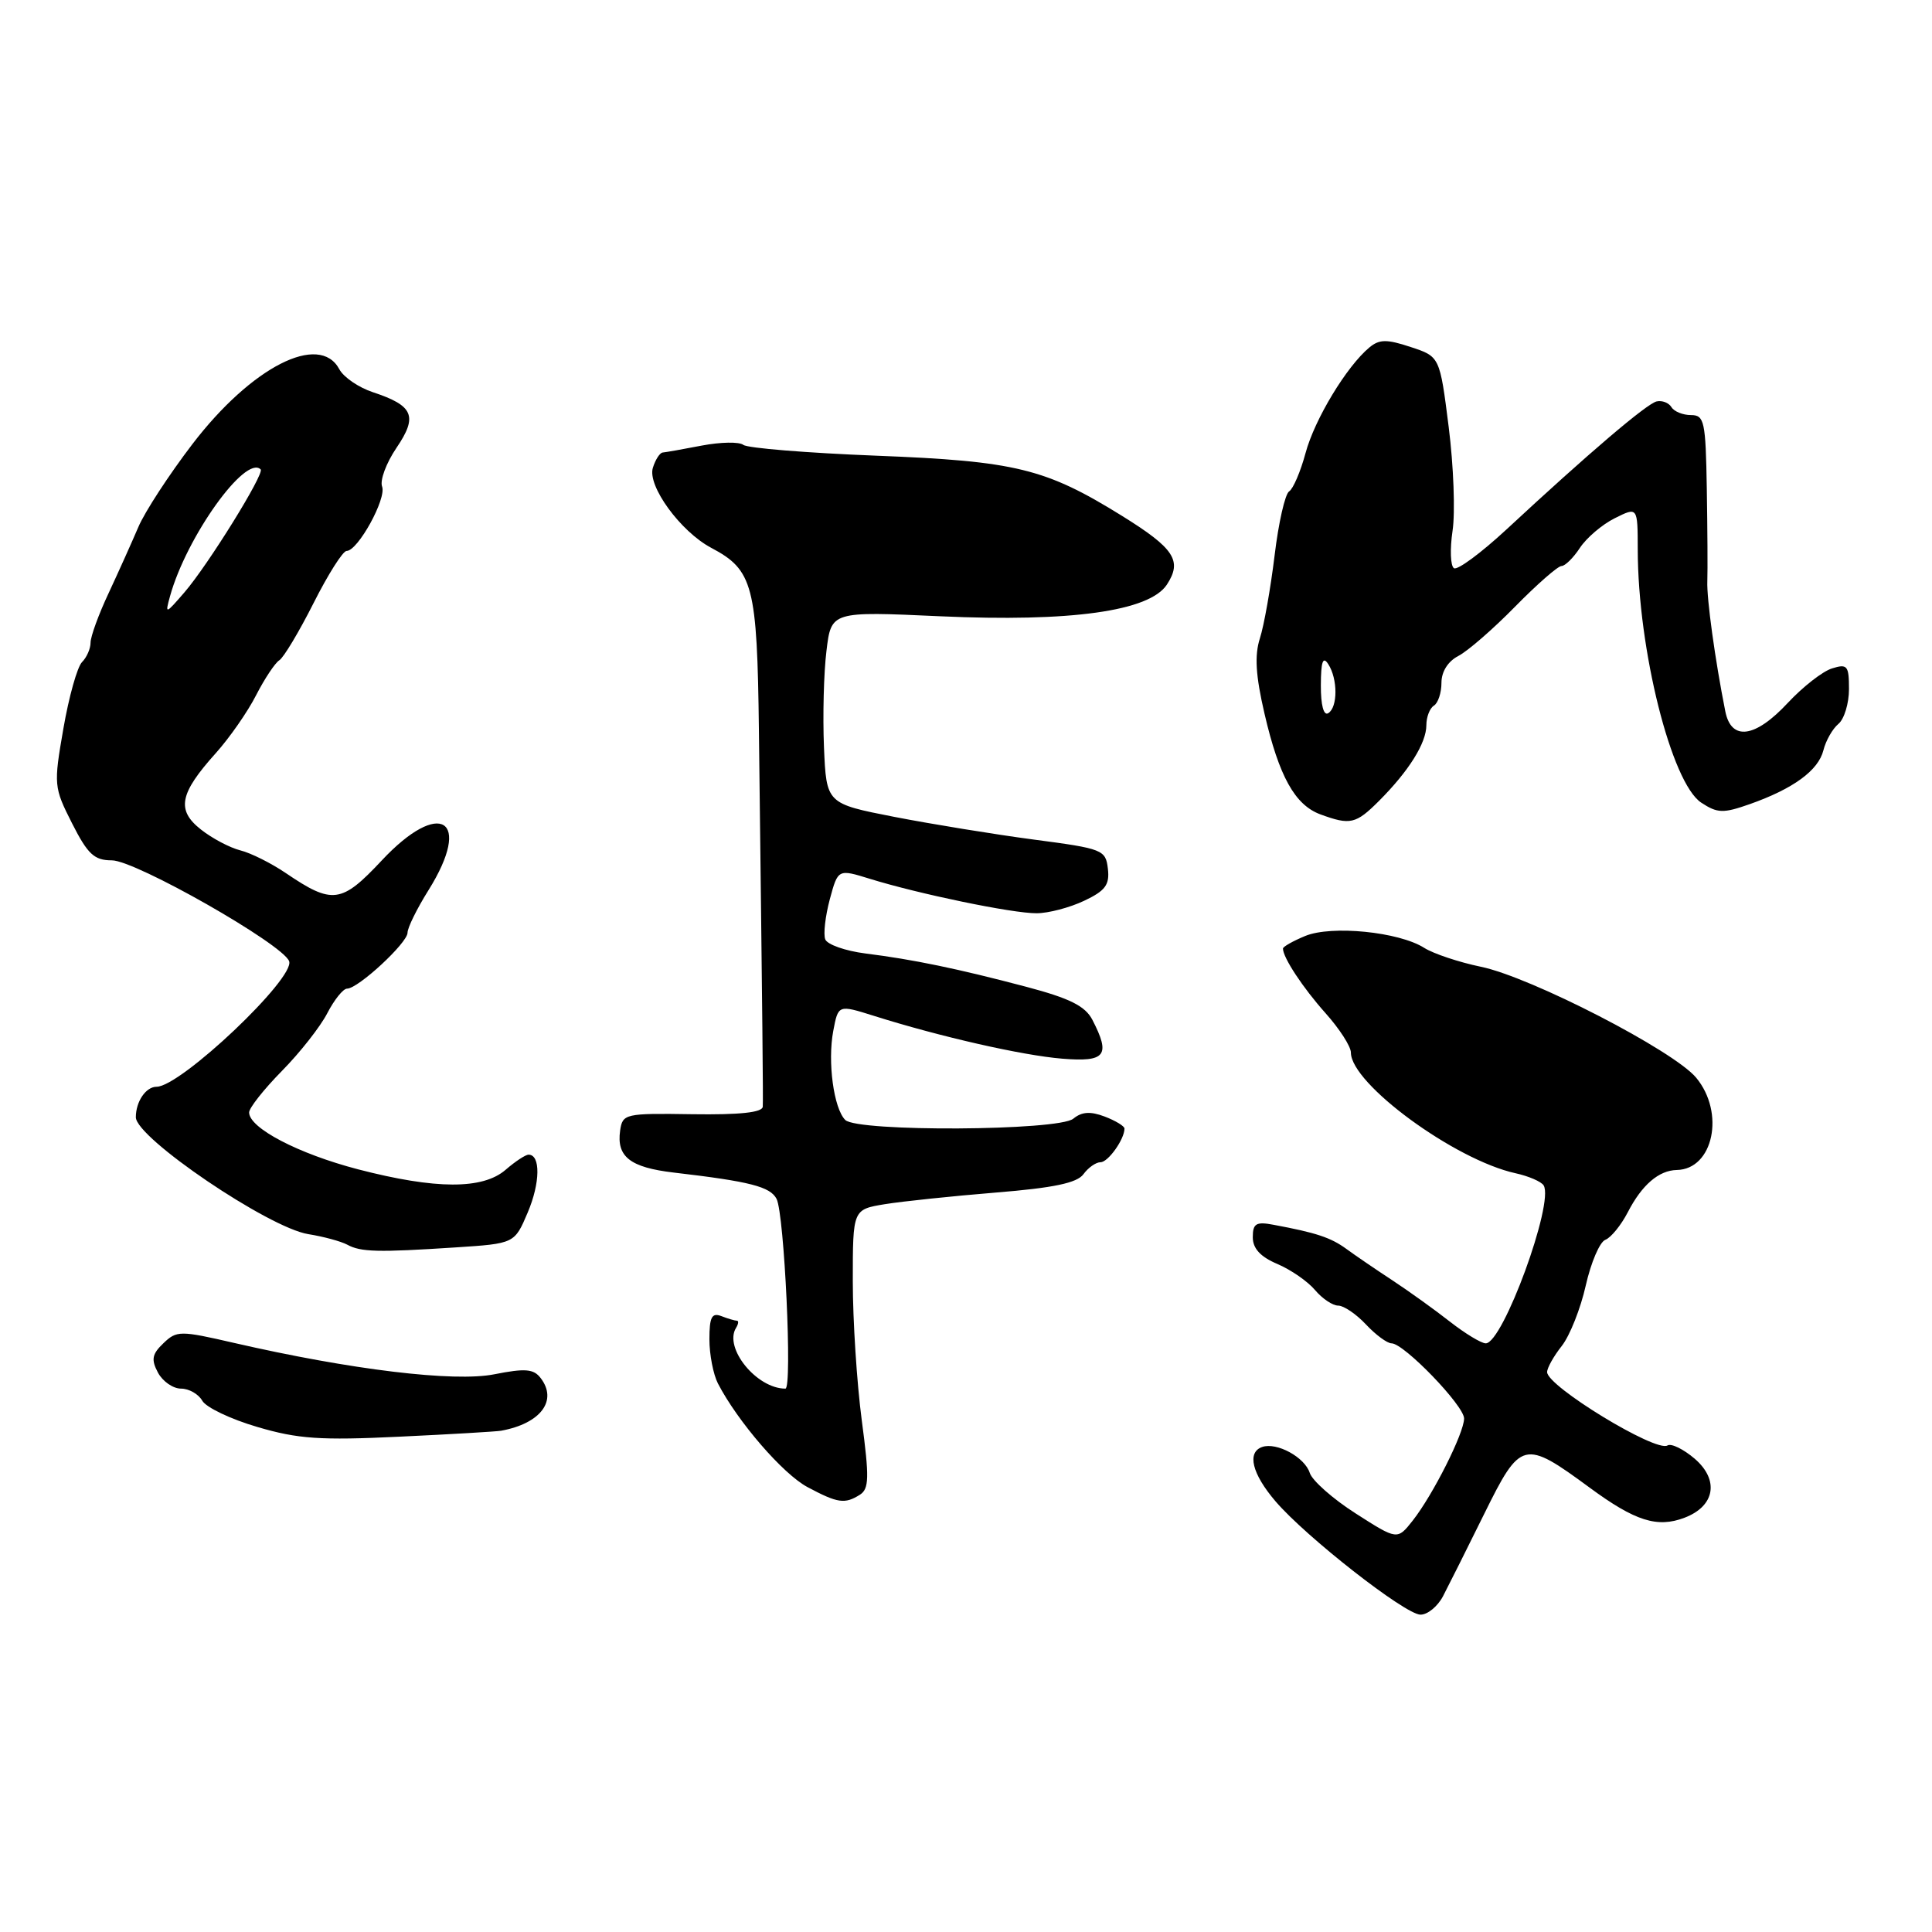 <?xml version="1.0" encoding="UTF-8" standalone="no"?>
<!DOCTYPE svg PUBLIC "-//W3C//DTD SVG 1.1//EN" "http://www.w3.org/Graphics/SVG/1.1/DTD/svg11.dtd" >
<svg xmlns="http://www.w3.org/2000/svg" xmlns:xlink="http://www.w3.org/1999/xlink" version="1.1" viewBox="0 0 256 256">
 <g >
 <path fill="currentColor"
d=" M 191.20 211.52 C 191.91 210.16 194.38 205.24 196.67 200.59 C 201.50 190.81 201.92 190.71 210.65 197.13 C 216.67 201.56 219.60 202.48 223.20 201.11 C 227.24 199.58 227.84 196.12 224.56 193.29 C 223.07 192.02 221.45 191.22 220.95 191.53 C 219.41 192.48 205.00 183.69 205.00 181.81 C 205.00 181.26 205.87 179.70 206.94 178.35 C 208.01 176.99 209.44 173.38 210.12 170.34 C 210.81 167.29 211.97 164.56 212.72 164.28 C 213.46 163.99 214.80 162.35 215.69 160.63 C 217.56 157.00 219.80 155.08 222.18 155.03 C 227.03 154.94 228.60 147.44 224.75 142.80 C 221.76 139.21 202.87 129.47 196.22 128.10 C 193.32 127.50 189.94 126.37 188.72 125.60 C 185.37 123.47 176.44 122.58 172.95 124.02 C 171.33 124.69 170.00 125.44 170.00 125.69 C 170.00 126.89 172.64 130.89 175.64 134.25 C 177.49 136.32 179.00 138.66 179.00 139.47 C 179.00 143.60 192.76 153.69 200.81 155.46 C 202.55 155.84 204.23 156.57 204.54 157.07 C 205.96 159.37 199.14 178.00 196.87 178.00 C 196.28 178.00 194.15 176.71 192.14 175.14 C 190.14 173.57 186.70 171.10 184.50 169.65 C 182.30 168.21 179.55 166.33 178.39 165.48 C 176.33 163.98 174.40 163.34 168.75 162.29 C 166.44 161.85 166.00 162.12 166.00 163.94 C 166.00 165.43 167.01 166.53 169.25 167.48 C 171.04 168.24 173.28 169.79 174.24 170.93 C 175.20 172.07 176.58 173.00 177.32 173.00 C 178.05 173.00 179.71 174.12 181.00 175.50 C 182.29 176.88 183.82 178.00 184.39 178.00 C 186.03 178.00 194.00 186.25 194.00 187.96 C 193.99 189.90 189.88 198.07 187.19 201.49 C 185.15 204.07 185.15 204.07 179.65 200.55 C 176.62 198.62 173.88 196.19 173.55 195.17 C 172.89 193.09 169.18 191.07 167.25 191.73 C 165.20 192.44 165.89 195.28 169.01 198.93 C 173.04 203.64 186.12 213.88 188.20 213.95 C 189.13 213.98 190.48 212.88 191.20 211.52 Z  M 113.94 198.06 C 115.16 197.28 115.20 195.81 114.19 188.21 C 113.54 183.29 113.00 174.99 113.00 169.76 C 113.00 160.26 113.00 160.26 117.25 159.56 C 119.59 159.18 126.20 158.49 131.95 158.02 C 139.61 157.40 142.71 156.75 143.56 155.59 C 144.20 154.71 145.22 154.00 145.83 154.00 C 146.83 154.00 149.00 150.96 149.00 149.54 C 149.00 149.22 147.82 148.50 146.38 147.95 C 144.48 147.23 143.34 147.31 142.22 148.23 C 140.26 149.85 113.60 150.00 112.00 148.40 C 110.47 146.87 109.64 140.71 110.41 136.61 C 111.07 133.12 111.07 133.12 115.78 134.60 C 124.55 137.37 135.47 139.85 140.75 140.28 C 146.51 140.75 147.19 139.86 144.74 135.12 C 143.79 133.30 141.74 132.28 136.00 130.76 C 126.87 128.35 121.04 127.14 114.67 126.34 C 112.01 126.00 109.62 125.16 109.35 124.47 C 109.08 123.78 109.36 121.39 109.95 119.17 C 111.04 115.14 111.04 115.14 115.27 116.45 C 121.76 118.46 134.17 121.03 137.35 121.01 C 138.92 121.01 141.75 120.26 143.65 119.36 C 146.47 118.03 147.05 117.24 146.80 115.11 C 146.51 112.60 146.12 112.45 137.00 111.25 C 131.78 110.56 123.45 109.20 118.50 108.24 C 109.50 106.48 109.50 106.48 109.18 98.99 C 109.01 94.87 109.15 89.14 109.51 86.25 C 110.14 81.00 110.14 81.00 124.59 81.66 C 141.90 82.44 152.31 80.99 154.62 77.46 C 156.68 74.31 155.62 72.67 148.68 68.36 C 138.54 62.07 134.59 61.10 116.08 60.38 C 106.96 60.02 99.05 59.38 98.50 58.95 C 97.95 58.52 95.47 58.57 93.00 59.04 C 90.53 59.52 88.19 59.93 87.82 59.96 C 87.44 59.98 86.85 60.89 86.51 61.98 C 85.75 64.37 90.17 70.43 94.24 72.59 C 99.80 75.53 100.33 77.57 100.56 96.84 C 101.04 136.51 101.13 145.55 101.07 146.64 C 101.02 147.41 98.04 147.73 91.75 147.64 C 82.81 147.50 82.49 147.58 82.17 149.81 C 81.68 153.27 83.49 154.69 89.27 155.37 C 99.39 156.55 102.06 157.24 102.90 158.86 C 103.93 160.86 105.01 184.00 104.07 184.00 C 100.26 184.00 95.88 178.61 97.53 175.95 C 97.85 175.43 97.90 175.00 97.64 175.00 C 97.38 175.00 96.45 174.73 95.58 174.39 C 94.32 173.91 94.00 174.52 94.00 177.46 C 94.00 179.48 94.51 182.11 95.13 183.32 C 97.75 188.37 103.74 195.31 107.00 197.05 C 111.01 199.19 111.94 199.32 113.94 198.06 Z  M 66.39 189.58 C 71.64 188.63 73.93 185.58 71.64 182.60 C 70.71 181.38 69.59 181.29 65.50 182.10 C 60.19 183.16 46.49 181.50 31.00 177.94 C 23.85 176.29 23.41 176.30 21.65 177.99 C 20.14 179.43 20.01 180.15 20.93 181.88 C 21.56 183.05 22.93 184.00 23.99 184.00 C 25.04 184.00 26.30 184.72 26.80 185.60 C 27.29 186.48 30.57 188.05 34.10 189.08 C 39.47 190.67 42.48 190.87 52.89 190.37 C 59.70 190.05 65.77 189.69 66.39 189.58 Z  M 60.34 165.29 C 68.18 164.78 68.18 164.78 69.93 160.65 C 71.59 156.74 71.64 153.00 70.04 153.00 C 69.63 153.00 68.27 153.90 67.00 155.00 C 63.97 157.63 57.73 157.61 47.44 154.94 C 39.54 152.88 33.02 149.48 33.01 147.41 C 33.00 146.82 34.96 144.34 37.35 141.91 C 39.74 139.49 42.45 136.04 43.37 134.25 C 44.30 132.46 45.47 131.00 45.99 131.00 C 47.45 131.00 54.00 124.94 54.00 123.59 C 54.00 122.93 55.25 120.39 56.78 117.95 C 62.68 108.51 58.30 105.76 50.57 114.03 C 45.24 119.72 44.05 119.88 37.86 115.68 C 35.94 114.38 33.23 113.02 31.85 112.68 C 30.46 112.33 28.11 111.09 26.63 109.92 C 23.35 107.34 23.77 105.16 28.59 99.80 C 30.42 97.76 32.83 94.30 33.94 92.11 C 35.06 89.93 36.44 87.85 37.01 87.49 C 37.58 87.14 39.62 83.73 41.54 79.93 C 43.46 76.12 45.43 73.00 45.93 73.00 C 47.42 73.00 51.24 66.07 50.63 64.47 C 50.32 63.66 51.17 61.36 52.53 59.35 C 55.39 55.14 54.80 53.75 49.41 51.97 C 47.53 51.35 45.52 49.98 44.96 48.92 C 42.33 44.02 33.33 48.61 25.50 58.84 C 22.41 62.88 19.18 67.83 18.33 69.84 C 17.47 71.85 15.70 75.79 14.39 78.60 C 13.07 81.40 12.00 84.35 12.00 85.15 C 12.00 85.95 11.49 87.11 10.87 87.73 C 10.24 88.36 9.13 92.32 8.40 96.53 C 7.10 104.01 7.13 104.32 9.55 109.10 C 11.63 113.20 12.49 114.00 14.82 114.00 C 17.96 114.00 37.43 125.08 38.31 127.36 C 39.16 129.58 23.94 144.00 20.75 144.00 C 19.33 144.00 18.00 145.96 18.00 148.04 C 18.00 150.77 35.60 162.69 40.85 163.53 C 42.86 163.85 45.17 164.48 46.00 164.92 C 47.80 165.91 50.07 165.96 60.34 165.29 Z  M 182.74 106.11 C 186.68 102.16 189.00 98.46 189.00 96.09 C 189.00 95.01 189.45 93.84 190.00 93.50 C 190.55 93.16 191.00 91.80 191.00 90.48 C 191.00 88.99 191.86 87.63 193.25 86.91 C 194.49 86.27 197.87 83.33 200.77 80.37 C 203.67 77.42 206.43 75.00 206.91 75.00 C 207.38 75.00 208.48 73.92 209.35 72.59 C 210.22 71.27 212.29 69.50 213.96 68.67 C 217.00 67.15 217.00 67.15 217.01 72.83 C 217.03 86.05 221.47 103.77 225.43 106.36 C 227.58 107.77 228.33 107.79 231.86 106.55 C 237.63 104.51 240.94 102.09 241.61 99.42 C 241.93 98.13 242.83 96.56 243.60 95.92 C 244.37 95.28 245.00 93.20 245.00 91.31 C 245.00 88.20 244.78 87.93 242.75 88.57 C 241.51 88.95 238.88 91.01 236.90 93.13 C 232.57 97.79 229.40 98.22 228.61 94.25 C 227.26 87.47 226.13 79.29 226.23 77.00 C 226.28 75.62 226.25 70.11 226.16 64.75 C 226.01 55.82 225.84 55.00 224.06 55.00 C 222.99 55.00 221.82 54.53 221.47 53.94 C 221.11 53.36 220.23 53.03 219.51 53.19 C 218.18 53.51 210.52 60.03 199.61 70.16 C 196.25 73.27 193.13 75.58 192.66 75.29 C 192.19 75.00 192.11 72.77 192.47 70.34 C 192.84 67.91 192.61 61.72 191.96 56.58 C 190.78 47.25 190.78 47.25 186.92 45.98 C 183.75 44.93 182.78 44.94 181.45 46.04 C 178.44 48.54 174.19 55.56 172.99 60.04 C 172.33 62.49 171.35 64.77 170.82 65.11 C 170.28 65.44 169.41 69.27 168.89 73.61 C 168.36 77.95 167.49 82.89 166.94 84.59 C 166.22 86.85 166.38 89.51 167.55 94.55 C 169.48 102.88 171.58 106.66 174.96 107.91 C 178.92 109.36 179.65 109.20 182.74 106.11 Z  M 22.53 79.00 C 24.70 71.15 32.53 60.20 34.54 62.20 C 35.08 62.75 27.55 74.89 24.43 78.50 C 21.91 81.41 21.86 81.43 22.53 79.00 Z  M 175.02 90.81 C 175.03 87.66 175.29 86.90 176.00 88.00 C 177.27 89.96 177.27 93.72 176.00 94.50 C 175.39 94.88 175.01 93.43 175.02 90.81 Z "/>
</g>
</svg>